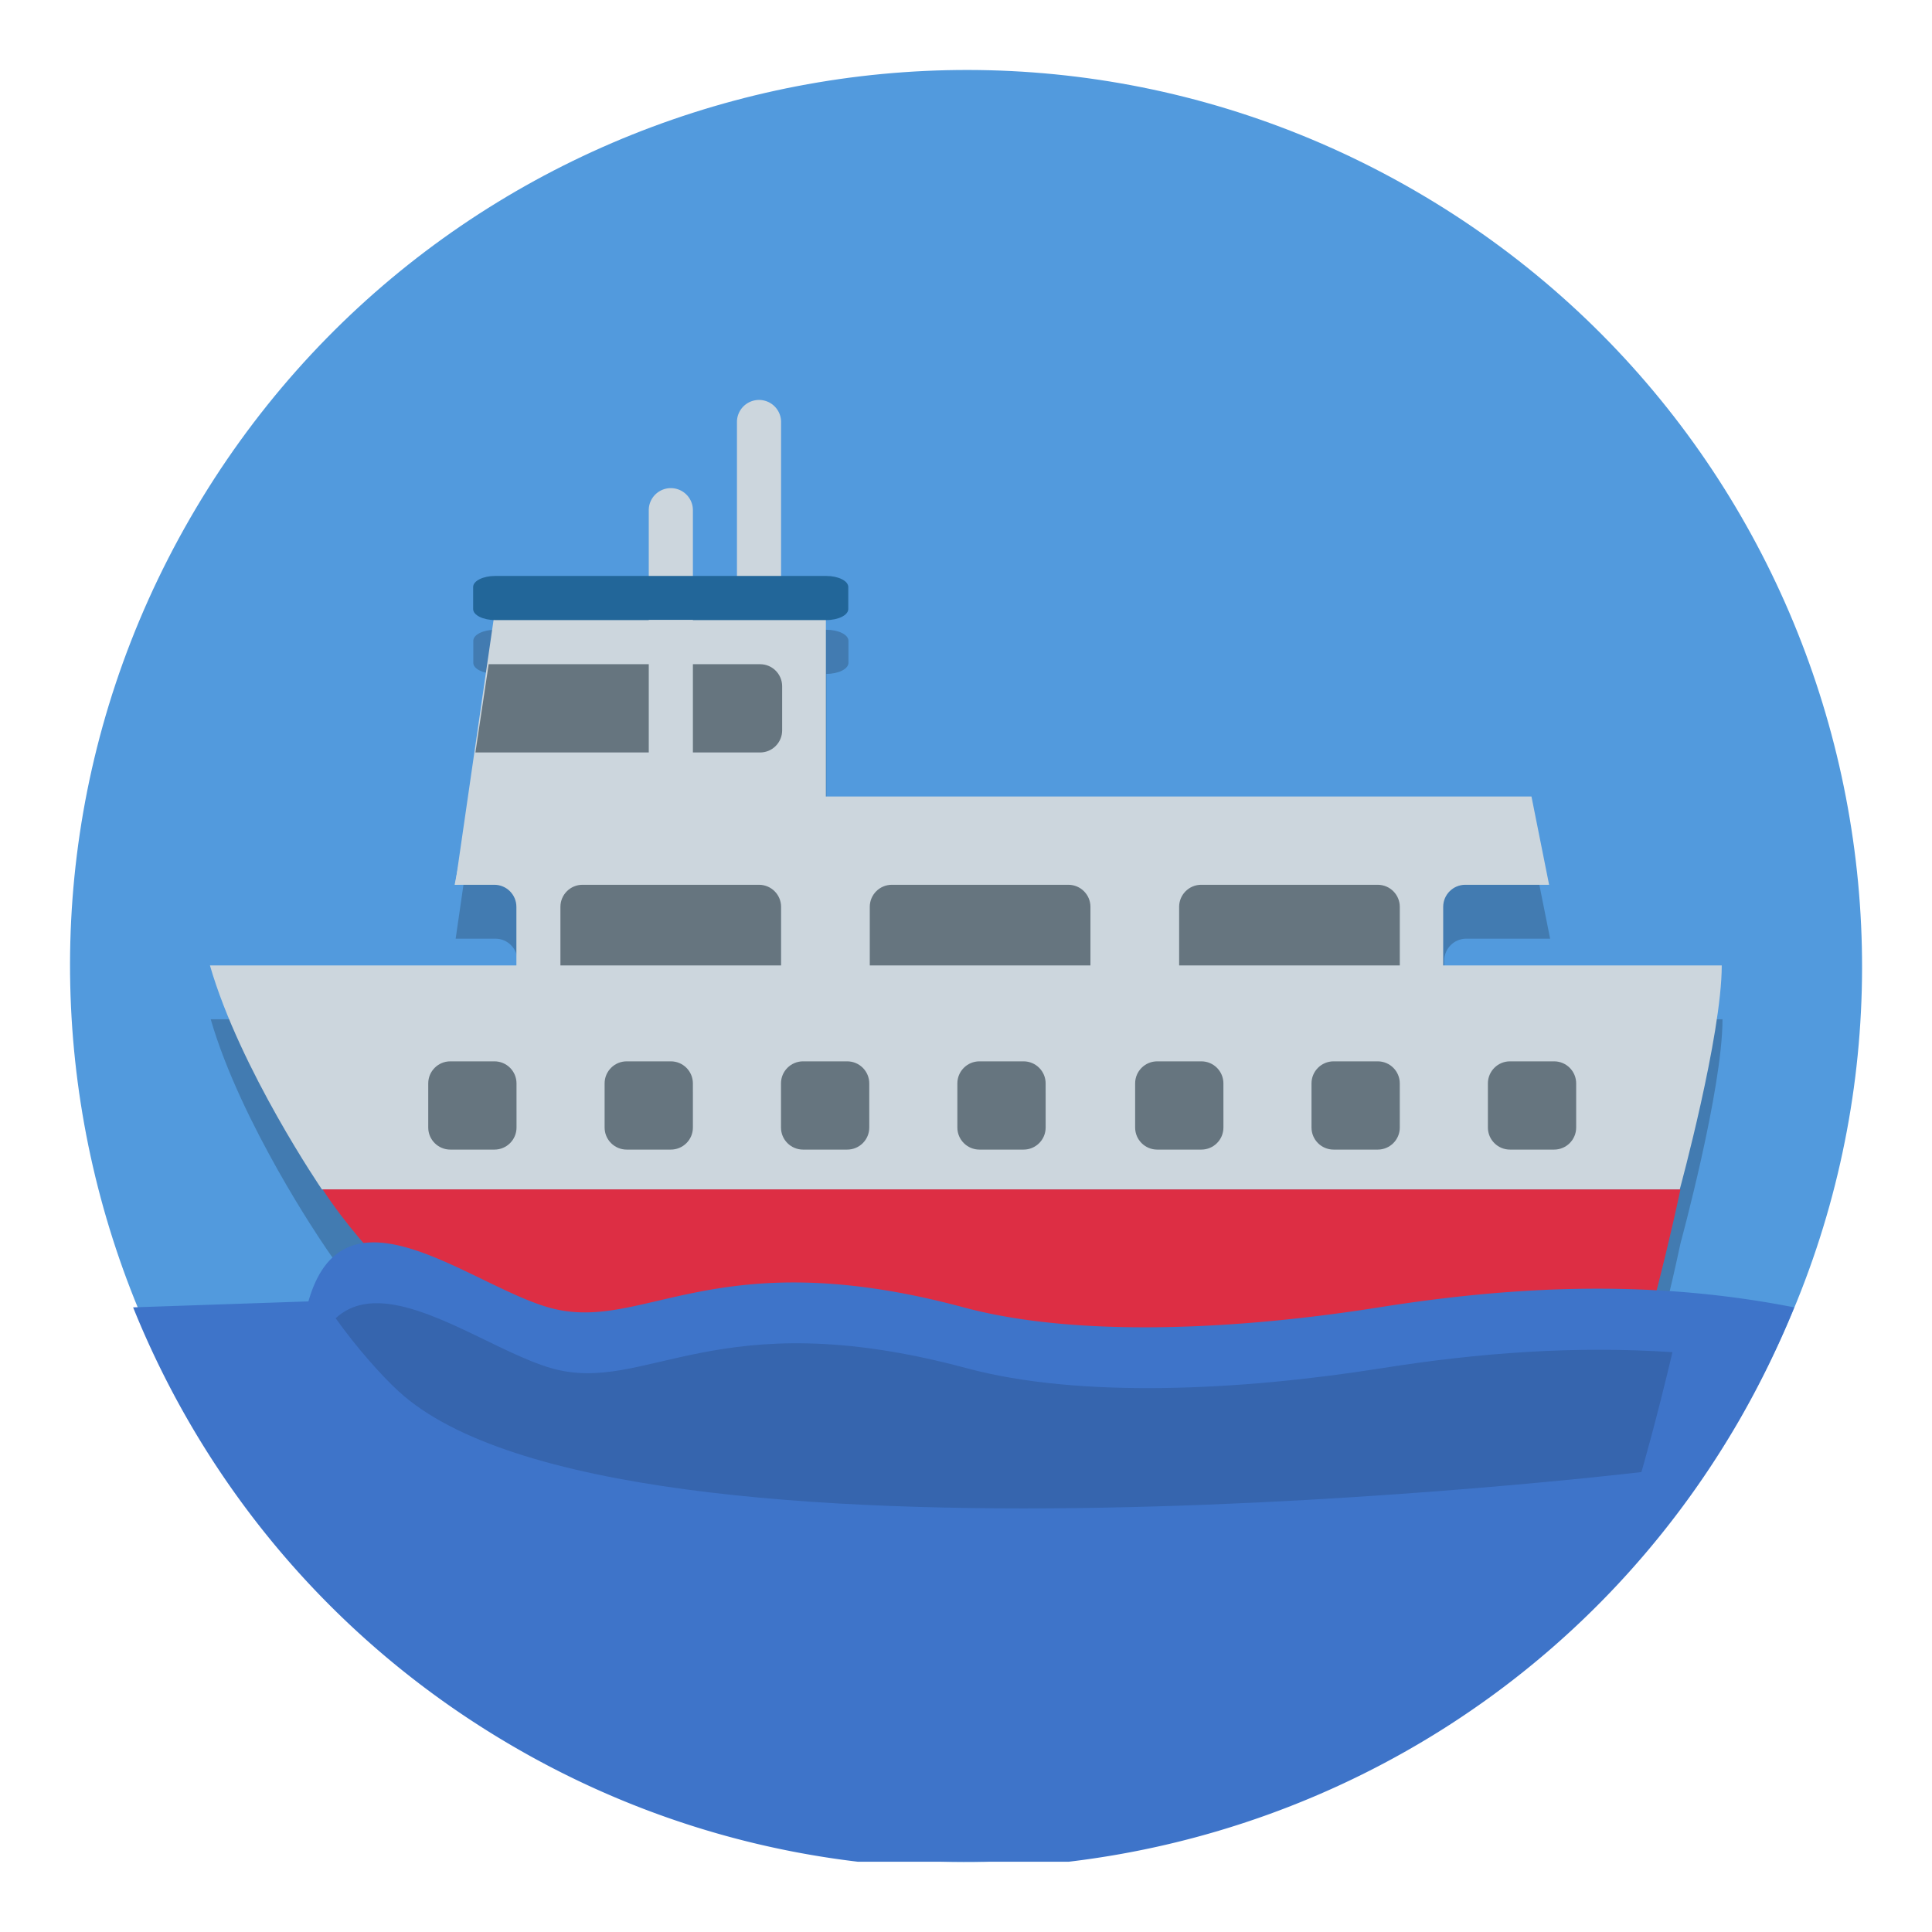 <svg width="138.02" height="138.02" xmlns="http://www.w3.org/2000/svg"><path d="M124.44 101.01c-17.673 30.611-56.815 41.099-87.426 23.426C6.403 106.763-4.085 67.621 13.588 37.01 31.261 6.399 70.403-4.089 101.014 13.584c30.61 17.673 41.099 56.815 23.426 87.426" fill="#529add"/><path d="M35.39 44.989c-.87 0-1.578.352-1.578.787v1.576c0 .419.66.754 1.484.78l-2.744 18.926h2.838c.87 0 1.576.706 1.576 1.576v4.183H15.054c2.157 7.455 8 16 8 16 1.59 2.431 3.736 4.875 5.211 6.23 15.776 14.479 88.787 5.77 88.787 5.77s1.577-5.331 3.002-12c0 0 3-11 3-16h-19.88v-4.183c0-.87.705-1.576 1.575-1.576h5.99l-1.26-6.305H59.036V48.142c.87 0 1.576-.354 1.576-.79v-1.575c0-.435-.706-.787-1.576-.787z" fill-opacity=".2"/><g stroke-width=".396"><path d="M103.1 71.09v-6.306c0-.87.706-1.576 1.576-1.576h5.99l-1.26-6.306H33.738l-1.26 6.306h2.837c.87 0 1.576.706 1.576 1.576v6.306c0 .87-.706 1.576-1.576 1.576h66.209c-.87 0 1.576-.706 1.576-1.576" fill="#ccd6dd"/><path d="M55.8 71.09c0 .87-.706 1.576-1.576 1.576H41.612c-.87 0-1.576-.706-1.576-1.576v-6.306c0-.87.706-1.576 1.576-1.576h12.612c.87 0 1.576.706 1.576 1.576zM77.9 71.09c0 .87-.706 1.576-1.576 1.576H63.712c-.87 0-1.576-.706-1.576-1.576v-6.306c0-.87.706-1.576 1.576-1.576h12.612c.87 0 1.576.706 1.576 1.576zM100 71.09c0 .87-.706 1.576-1.576 1.576H85.812c-.87 0-1.576-.706-1.576-1.576v-6.306c0-.87.706-1.576 1.576-1.576h12.612c.87 0 1.576.706 1.576 1.576z" fill="#66757f"/><path d="M120 84.97s3-11 3-16H14.998c2.156 7.454 8 16 8 16" fill="#ccd6dd"/><path d="M23.049 84.97c1.589 2.431 3.735 4.875 5.21 6.231 15.777 14.478 88.79 5.77 88.79 5.77s1.575-5.332 3-12z" fill="#dd2e44"/><path d="M36.9 80.55c0 .87-.706 1.576-1.576 1.576H32.17c-.87 0-1.577-.706-1.577-1.576v-3.153c0-.87.707-1.576 1.577-1.576h3.153c.87 0 1.576.706 1.576 1.576zM49.5 80.55c0 .87-.706 1.576-1.576 1.576H44.77c-.87 0-1.577-.706-1.577-1.576v-3.153c0-.87.707-1.576 1.577-1.576h3.153c.87 0 1.576.706 1.576 1.576zM62.1 80.55c0 .87-.706 1.576-1.576 1.576H57.37c-.87 0-1.577-.706-1.577-1.576v-3.153c0-.87.707-1.576 1.577-1.576h3.153c.87 0 1.576.706 1.576 1.576zM74.7 80.55c0 .87-.706 1.576-1.576 1.576H69.97c-.87 0-1.577-.706-1.577-1.576v-3.153c0-.87.707-1.576 1.577-1.576h3.153c.87 0 1.576.706 1.576 1.576zM87.4 80.55c0 .87-.706 1.576-1.576 1.576H82.67c-.87 0-1.577-.706-1.577-1.576v-3.153c0-.87.707-1.576 1.577-1.576h3.153c.87 0 1.576.706 1.576 1.576zM100 80.55c0 .87-.706 1.576-1.576 1.576H95.27c-.87 0-1.577-.706-1.577-1.576v-3.153c0-.87.707-1.576 1.577-1.576h3.153c.87 0 1.576.706 1.576 1.576zM112.6 80.55c0 .87-.706 1.576-1.576 1.576h-3.153c-.87 0-1.577-.706-1.577-1.576v-3.153c0-.87.707-1.576 1.577-1.576h3.153c.87 0 1.576.706 1.576 1.576z" fill="#66757f"/><path d="M59 60.06l-26.484 3.153 2.838-19.573H59z" fill="#ccd6dd"/><path d="M55.8 42.72a1.577 1.577 0 0 1-3.153 0V30.109a1.577 1.577 0 0 1 3.153 0zM49.5 49.02a1.577 1.577 0 0 1-3.153 0V36.409a1.577 1.577 0 0 1 3.153 0z" fill="#ccd6dd"/><path d="M60.6 43.51c0 .435-.706.788-1.576.788H35.378c-.87 0-1.577-.353-1.577-.788v-1.576c0-.435.706-.789 1.577-.789h23.646c.87 0 1.576.354 1.576.789z" fill="#269"/><path d="M54.3 47.45H34.91l-.946 6.306H54.3c.87 0 1.576-.707 1.576-1.577v-3.153c0-.87-.706-1.576-1.576-1.576" fill="#66757f"/></g><path d="M49.5 56.9h-3.153V44.289H49.5z" fill="#ccd6dd"/><path d="M9.51 93.397c5.157 12.796 14.455 24.034 27.33 31.467a63.776 63.776 0 0 0 24.44 8.135h15.078c19.351-2.305 37.413-13.386 47.906-31.561a64.49 64.49 0 0 0 3.912-8.041c-10.015-1.97-19.73-1.578-29.667 0-10.142 1.61-21.613 2.168-29.667 0-17.977-4.84-22.904 1.942-29.667 0-5.659-1.626-14.602-9.326-17.142-.427z" fill="#3e74c9"/><path d="M26.74 93.101c-1.038.03-1.974.35-2.76 1.074 1.48 2.075 3.226 4.051 4.494 5.217 15.776 14.478 88.787 5.77 88.787 5.77s1.055-3.627 2.217-8.563c-6.93-.465-13.79.036-20.758 1.143-10.142 1.61-21.614 2.168-29.668 0-17.977-4.84-22.903 1.942-29.666 0-3.714-1.067-8.842-4.75-12.646-4.641z" fill-opacity=".133"/></svg>